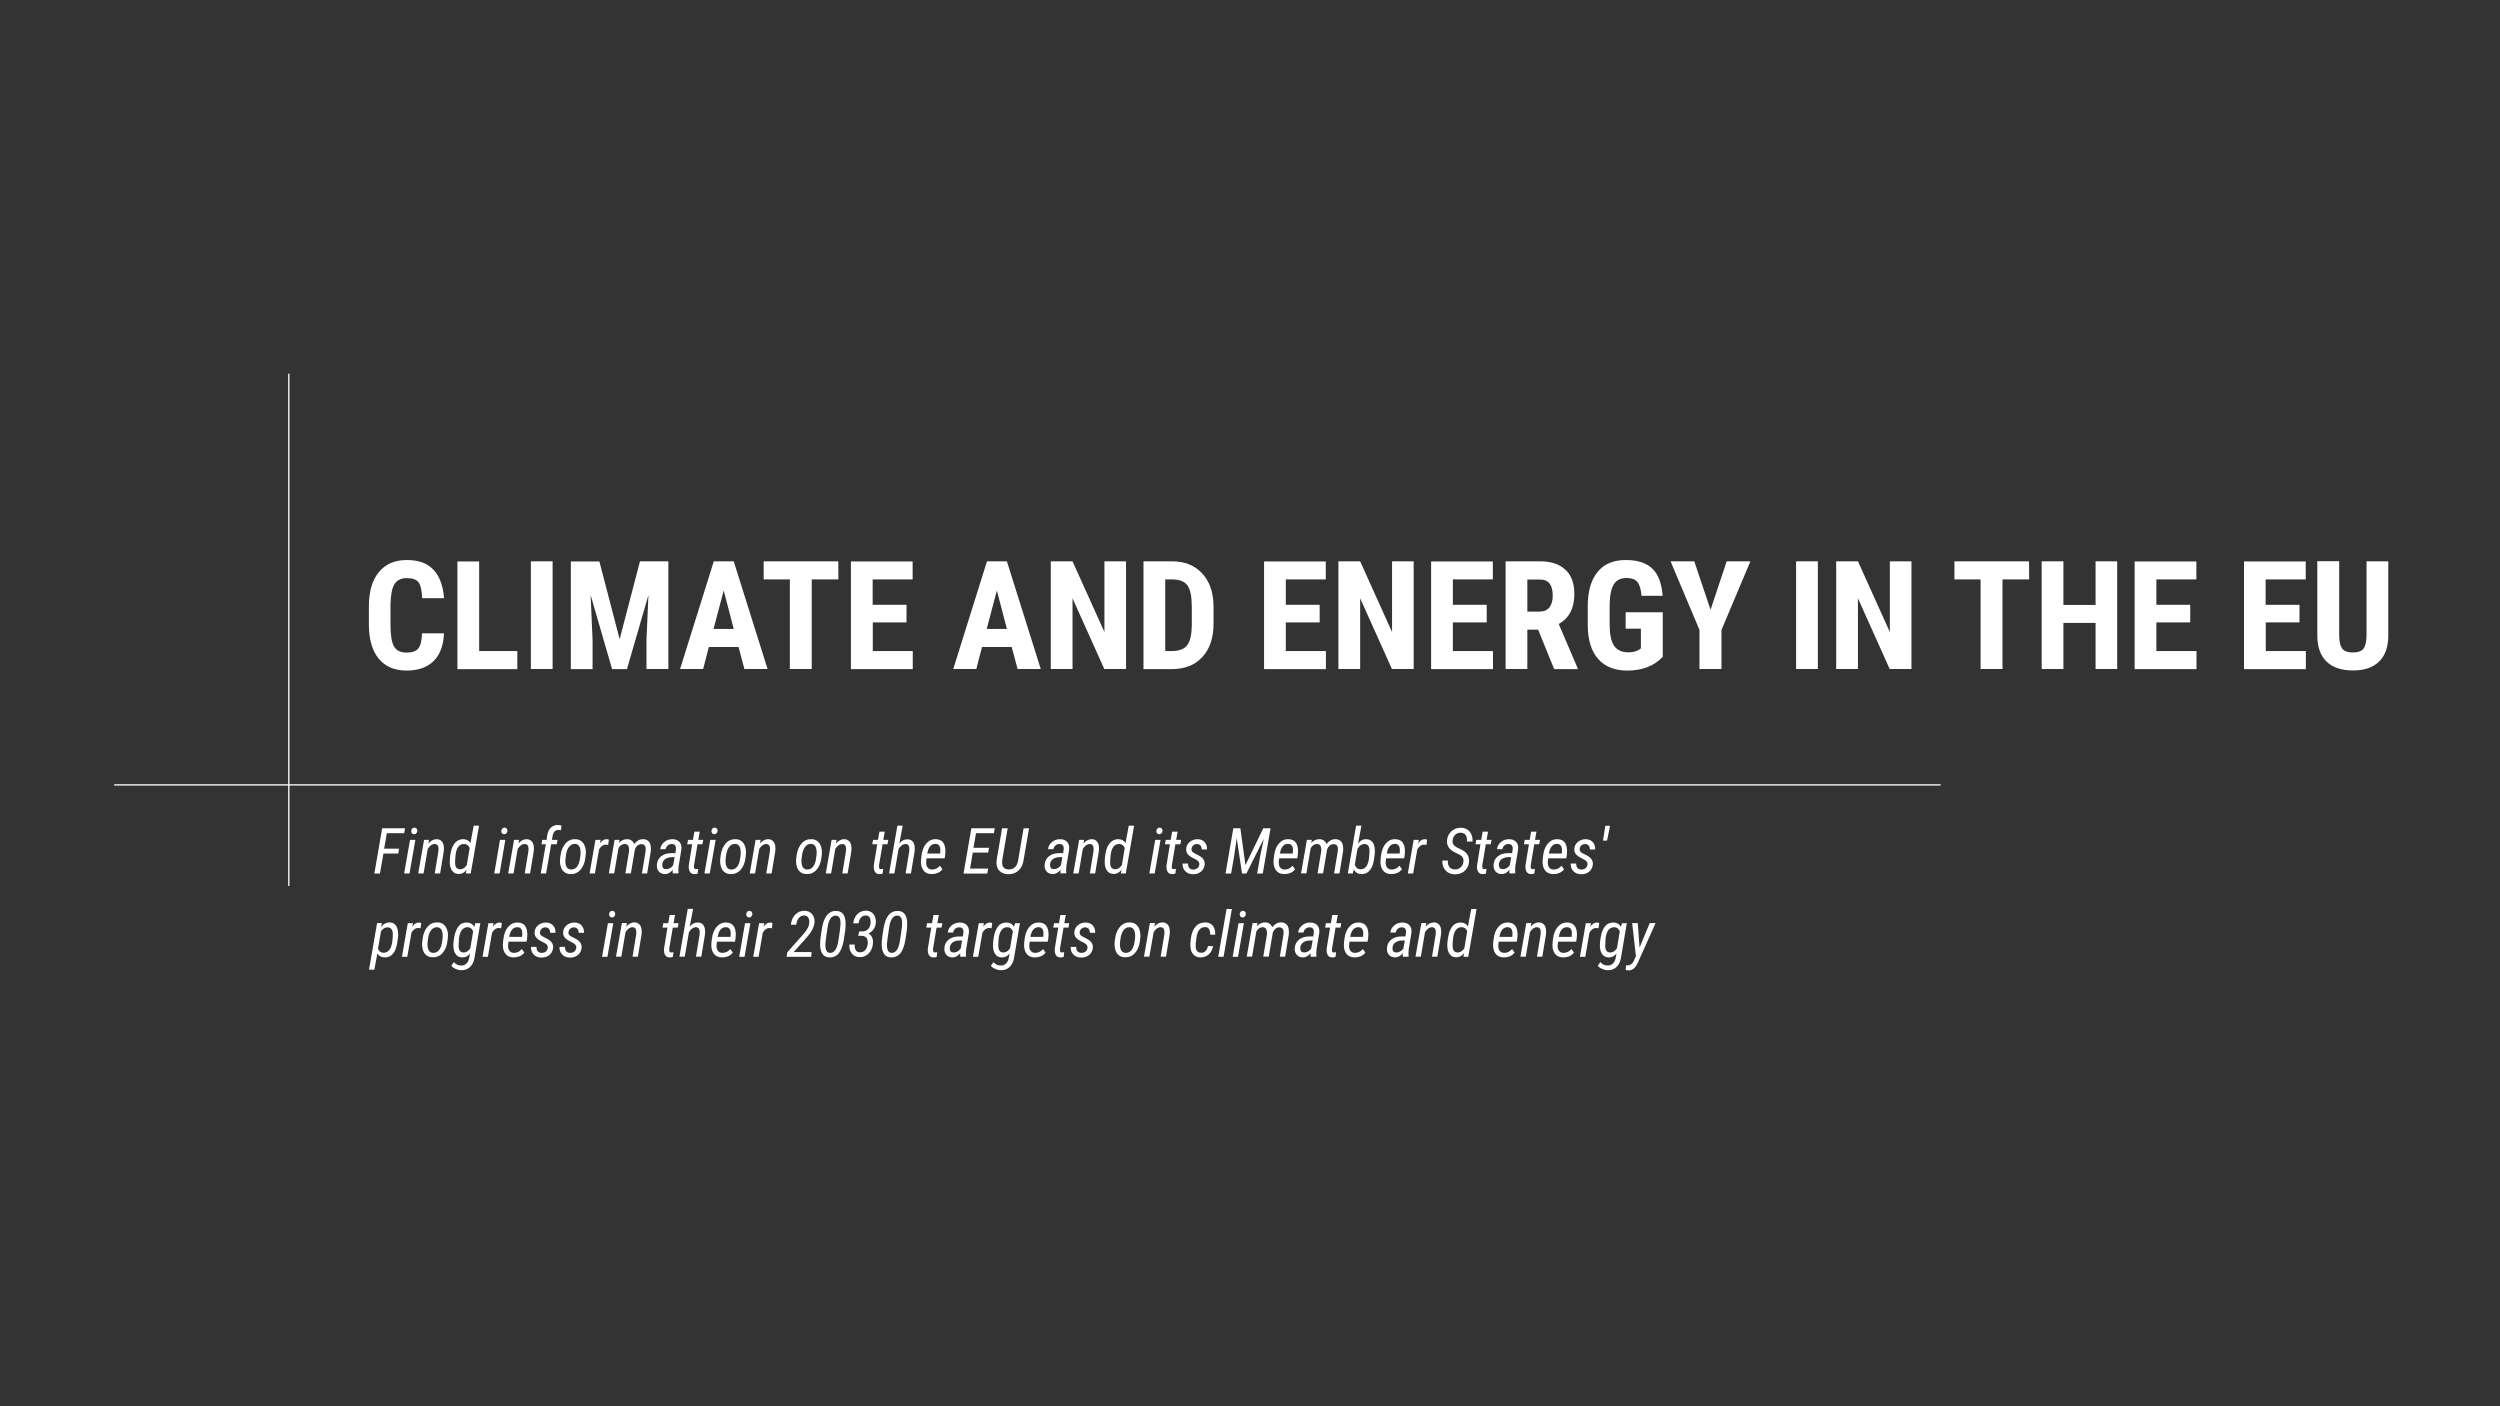 <?xml version="1.0" encoding="utf-8"?>
<!-- Generator: Adobe Illustrator 21.0.0, SVG Export Plug-In . SVG Version: 6.00 Build 0)  -->
<svg version="1.1" id="Layer_1" xmlns:serif="http://www.serif.com/"
	 xmlns="http://www.w3.org/2000/svg" xmlns:xlink="http://www.w3.org/1999/xlink" x="0px" y="0px" viewBox="0 0 1920 1080"
	 style="enable-background:new 0 0 1920 1080;" xml:space="preserve">
<rect x="0" y="0" width="1920" height="1080" fill="#333333" stroke="none"/>
<style type="text/css">
	.st0{fill:none;}
	.st1{fill:#FFFFFF;}
	.st2{fill:none;stroke:#FFFFFF;stroke-miterlimit:10;}
</style>
<rect id="Artboard1" y="287" class="st0" width="1920" height="504.7"/>
<g id="Layer_1-2">
	<g>
		<path class="st1" d="M341,486.3c-0.4,9.4-3.1,16.6-8,21.4c-4.9,4.8-11.8,7.3-20.7,7.3c-9.4,0-16.5-3.1-21.5-9.2
			c-5-6.2-7.5-14.9-7.5-26.3v-13.9c0-11.4,2.6-20.1,7.7-26.3c5.2-6.2,12.3-9.2,21.5-9.2c9,0,15.9,2.5,20.5,7.6
			c4.7,5,7.3,12.3,8,21.7h-16.8c-0.2-5.8-1.1-9.9-2.7-12.1c-1.6-2.2-4.7-3.3-9.1-3.3c-4.5,0-7.6,1.6-9.5,4.7
			c-1.9,3.1-2.8,8.3-3,15.4v15.6c0,8.2,0.9,13.9,2.8,16.9c1.8,3.1,5,4.6,9.5,4.6c4.4,0,7.4-1.1,9.1-3.2c1.7-2.1,2.6-6,2.8-11.6H341
			L341,486.3z"/>
		<path class="st1" d="M368,500h29.3v13.9h-46v-82.7H368V500L368,500z"/>
		<rect x="407.7" y="431.1" class="st1" width="16.7" height="82.7"/>
		<path class="st1" d="M460.3,431.1l15.6,59.8l15.6-59.8h21.8v82.7h-16.8v-22.4L498,457l-16.5,56.9h-11.4L453.6,457l1.5,34.5v22.4
			h-16.7v-82.7H460.3L460.3,431.1z"/>
		<path class="st1" d="M567.2,496.9h-22.8l-4.4,16.9h-17.7l25.9-82.7h15.3l26,82.7h-17.8L567.2,496.9z M548,483h15.5l-7.7-29.5
			L548,483z"/>
		<path class="st1" d="M643.9,445h-20.5v68.8h-16.8V445h-20.1v-13.9h57.3L643.9,445L643.9,445z"/>
		<path class="st1" d="M696.3,478h-26V500H701v13.9h-47.5v-82.7h47.4V445h-30.7v19.5h26V478z"/>
		<path class="st1" d="M777,496.9h-22.8l-4.4,16.9h-17.7l25.9-82.7h15.3l26,82.7h-17.8L777,496.9L777,496.9z M757.8,483h15.5
			l-7.7-29.5L757.8,483z"/>
		<path class="st1" d="M864.8,513.8h-16.7l-24.4-54.3v54.3H807v-82.7h16.7l24.5,54.3v-54.3h16.6V513.8z"/>
		<path class="st1" d="M878.2,513.8v-82.7h21.9c9.7,0,17.4,3.1,23.1,9.2c5.7,6.1,8.7,14.5,8.8,25.2V479c0,10.9-2.9,19.4-8.6,25.6
			c-5.7,6.2-13.6,9.3-23.7,9.3H878.2L878.2,513.8z M894.9,445V500h5c5.6,0,9.5-1.5,11.8-4.4c2.3-2.9,3.5-8,3.6-15.2V466
			c0-7.7-1.1-13.1-3.2-16.2c-2.2-3.1-5.8-4.6-11-4.8H894.9z"/>
		<path class="st1" d="M1013.5,478h-26V500h30.8v13.9h-47.5v-82.7h47.4V445h-30.7v19.5h26V478z"/>
		<path class="st1" d="M1085.7,513.8H1069l-24.4-54.3v54.3h-16.7v-82.7h16.7l24.5,54.3v-54.3h16.6V513.8z"/>
		<path class="st1" d="M1141.8,478h-26V500h30.8v13.9h-47.5v-82.7h47.4V445h-30.7v19.5h26V478z"/>
		<path class="st1" d="M1181.3,483.6h-8.3v30.2h-16.7v-82.7h26.6c8.4,0,14.8,2.2,19.4,6.5c4.6,4.3,6.8,10.5,6.8,18.5
			c0,11-4,18.7-12,23.1l14.5,33.9v0.8h-18L1181.3,483.6L1181.3,483.6z M1173,469.7h9.5c3.3,0,5.8-1.1,7.5-3.3
			c1.7-2.2,2.5-5.2,2.5-8.9c0-8.3-3.2-12.4-9.7-12.4h-9.8V469.7z"/>
		<path class="st1" d="M1276.9,504.5c-3.2,3.5-7.2,6.1-11.8,7.9c-4.7,1.8-9.8,2.6-15.4,2.6c-9.5,0-16.9-2.9-22.2-8.8
			c-5.3-5.9-8-14.5-8.1-25.7v-14.9c0-11.4,2.5-20.2,7.5-26.3c5-6.2,12.2-9.2,21.8-9.2c9,0,15.7,2.2,20.3,6.6
			c4.6,4.4,7.2,11.4,7.9,20.9h-16.2c-0.5-5.3-1.6-8.9-3.3-10.8c-1.7-1.9-4.5-2.9-8.2-2.9c-4.5,0-7.8,1.6-9.8,4.9
			c-2,3.3-3.1,8.5-3.2,15.7v15c0,7.5,1.1,13,3.4,16.4c2.3,3.4,6,5.1,11.1,5.1c3.3,0,6-0.7,8-2l1.5-1v-15.2h-11.7v-12.6h28.5V504.5
			L1276.9,504.5z"/>
		<path class="st1" d="M1313.7,468.3l12.4-37.2h18.2l-22.2,52.7v30h-16.9v-30l-22.2-52.7h18.2L1313.7,468.3z"/>
		<rect x="1379.4" y="431.1" class="st1" width="16.7" height="82.7"/>
		<path class="st1" d="M1468,513.8h-16.7l-24.4-54.3v54.3h-16.7v-82.7h16.7l24.5,54.3v-54.3h16.6L1468,513.8L1468,513.8z"/>
		<path class="st1" d="M1558.4,445h-20.5v68.8h-16.8V445h-20.1v-13.9h57.3L1558.4,445L1558.4,445z"/>
		<path class="st1" d="M1626,513.8h-16.6v-35.4h-24.7v35.4H1568v-82.7h16.7v33.5h24.7v-33.5h16.6V513.8z"/>
		<path class="st1" d="M1682.1,478h-26V500h30.8v13.9h-47.5v-82.7h47.4V445h-30.7v19.5h26V478z"/>
		<path class="st1" d="M1766.1,478h-26V500h30.8v13.9h-47.5v-82.7h47.4V445H1740v19.5h26V478z"/>
		<path class="st1" d="M1834.2,431.1v57.3c-0.1,8.6-2.4,15.2-7.1,19.7c-4.7,4.6-11.3,6.8-20.1,6.8c-8.9,0-15.6-2.3-20.3-6.9
			c-4.7-4.6-7-11.3-7-20.1v-56.9h16.8V488c0,4.7,0.8,8,2.3,10.1c1.5,2,4.3,3,8.2,3s6.7-1,8.2-3c1.5-2,2.2-5.3,2.3-9.8v-57.2
			C1817.5,431.1,1834.2,431.1,1834.2,431.1z"/>
	</g>
	<path class="st2" d="M221.8,287v393.4"/>
	<path class="st2" d="M87.7,602.8h1402.7"/>
	<g>
		<path class="st1" d="M305.9,655.5h-11.4l-2.7,15.4h-4.3l6-34.8h17.6l-0.7,3.8h-13.3l-2.1,11.9h11.4L305.9,655.5L305.9,655.5z"/>
		<path class="st1" d="M314.5,670.8h-4.1l4.5-25.8h4.1L314.5,670.8z M315.8,638.2c0-0.7,0.3-1.3,0.7-1.8c0.4-0.5,1-0.8,1.7-0.8
			c0.7,0,1.2,0.2,1.7,0.7c0.4,0.5,0.7,1.1,0.6,1.8c0,0.7-0.3,1.3-0.7,1.8c-0.4,0.5-1,0.8-1.7,0.8c-0.7,0-1.3-0.2-1.7-0.7
			C316,639.5,315.8,638.9,315.8,638.2z"/>
		<path class="st1" d="M329.5,645l-0.5,2.8c1.9-2.2,4-3.3,6.4-3.3c1.6,0,2.9,0.6,3.9,1.7c1,1.1,1.5,2.6,1.6,4.5
			c0.1,1.1,0,2.2-0.1,3.2l-2.8,16.9h-4.1l2.8-17l0.1-1.9c0-2.4-1-3.7-3-3.7c-1.6,0-3.2,0.9-4.6,2.8l-0.7,1l-3.2,18.8h-4.1l4.5-25.8
			L329.5,645L329.5,645z"/>
		<path class="st1" d="M356,644.5c2.4,0.1,4.1,1.1,5.3,3l2.5-13.4h4.1l-6.4,36.7h-3.7l0.5-2.8c-1.7,2.2-3.7,3.3-6.1,3.2
			c-2.2,0-3.8-0.9-5-2.5c-1.2-1.6-1.8-4-1.8-7c0-1.4,0.2-3.3,0.5-5.6c0.4-2.3,0.9-4.3,1.7-5.9C349.5,646.3,352.3,644.4,356,644.5z
			 M349.5,662.8c0.1,3.2,1.4,4.8,3.9,4.8c0.9,0,1.8-0.2,2.6-0.7c0.8-0.5,1.7-1.3,2.5-2.5l2.2-13.1c-0.8-2-2.1-3-4-3.1
			c-3.8-0.2-6.1,2.6-6.8,8.3C349.6,659.4,349.5,661.4,349.5,662.8L349.5,662.8z"/>
		<path class="st1" d="M383.7,670.8h-4.1L384,645h4.1L383.7,670.8z M385,638.2c0-0.7,0.3-1.3,0.7-1.8c0.4-0.5,1-0.8,1.7-0.8
			c0.7,0,1.2,0.2,1.7,0.7c0.4,0.5,0.7,1.1,0.6,1.8c0,0.7-0.3,1.3-0.7,1.8c-0.4,0.5-1,0.8-1.7,0.8c-0.7,0-1.3-0.2-1.7-0.7
			C385.1,639.5,384.9,638.9,385,638.2L385,638.2z"/>
		<path class="st1" d="M398.7,645l-0.6,2.8c1.9-2.2,4-3.3,6.4-3.3c1.6,0,2.9,0.6,3.9,1.7c1,1.1,1.5,2.6,1.6,4.5
			c0.1,1.1,0,2.2-0.1,3.2l-2.8,16.9h-4.1l2.8-17l0.1-1.9c0-2.4-1-3.7-3-3.7c-1.6,0-3.2,0.9-4.6,2.8l-0.7,1l-3.2,18.8h-4.1l4.5-25.8
			L398.7,645L398.7,645z"/>
		<path class="st1" d="M415.3,670.8l3.9-22.4h-3.3l0.6-3.4h3.3l0.3-2.6c0.4-2.9,1.3-5.1,2.8-6.6c1.5-1.5,3.4-2.3,5.7-2.2
			c0.8,0,1.7,0.2,2.7,0.5l-0.6,3.6c-0.6-0.2-1.3-0.3-1.9-0.3c-2.5,0-4,1.7-4.5,5.2l-0.4,2.4h4.3l-0.6,3.4h-4.3l-3.9,22.4
			L415.3,670.8L415.3,670.8z"/>
		<path class="st1" d="M430.5,656.8c0.5-3.7,1.8-6.7,3.8-9c2-2.3,4.6-3.4,7.6-3.3c1.9,0,3.5,0.6,4.8,1.7c1.3,1.1,2.2,2.5,2.7,4.4
			c0.5,1.9,0.7,3.9,0.4,6.2l-0.3,2.4c-0.5,3.7-1.8,6.7-3.8,8.9c-2,2.2-4.6,3.3-7.6,3.2c-1.9,0-3.5-0.6-4.8-1.6
			c-1.3-1-2.2-2.5-2.7-4.4c-0.6-1.9-0.7-3.9-0.4-6.1L430.5,656.8z M434.2,660.9c0,2.1,0.3,3.8,1,5c0.7,1.2,1.8,1.8,3.2,1.9
			c1.8,0.1,3.4-0.6,4.6-2c1.2-1.4,2-3.5,2.4-6.3l0.4-2.8l0.1-1.7c0-2.2-0.3-3.8-1-5c-0.7-1.2-1.8-1.8-3.2-1.9
			c-1.9-0.1-3.4,0.7-4.7,2.3c-1.3,1.6-2.1,3.9-2.4,6.8l-0.3,2.4L434.2,660.9z"/>
		<path class="st1" d="M467.1,648.9c-0.7-0.1-1.3-0.2-1.8-0.2c-2.1,0-3.8,1.2-5.2,3.6l-3.2,18.5h-4.1l4.5-25.8l4,0l-0.6,2.7
			c1.5-2.1,3.2-3.2,5.1-3.2c0.4,0,1,0.1,1.8,0.4L467.1,648.9L467.1,648.9z"/>
		<path class="st1" d="M475.8,645l-0.5,2.4c1.8-2,3.9-2.9,6.4-2.9c1.3,0,2.4,0.4,3.3,1c0.9,0.6,1.6,1.5,2,2.7c2.1-2.5,4.4-3.8,7-3.7
			c1.7,0,3.1,0.6,4.1,1.6c1,1,1.6,2.5,1.7,4.4c0.1,1.1,0.1,2.2,0,3.3l-2.8,17H493l2.8-17l0.1-2c0-1.1-0.3-2-0.9-2.6
			c-0.6-0.6-1.4-0.9-2.4-0.9c-1.3,0-2.4,0.5-3.4,1.5c-1,1-1.6,2.3-1.8,3.7v0.1l-2.9,17.2h-4.2l2.8-17c0.1-0.6,0.1-1.3,0-2
			c-0.1-2.3-1.2-3.5-3.2-3.6c-2,0-3.6,1-4.9,3.2l-3.3,19.4h-4.1L472,645L475.8,645L475.8,645z"/>
		<path class="st1" d="M516.7,670.8c-0.1-0.5-0.1-0.9-0.1-1.4l0.1-1.4c-1.8,2.2-3.8,3.3-5.9,3.3c-2.1,0-3.7-0.7-4.8-2
			c-1.2-1.3-1.7-3.1-1.5-5.3c0.2-2.7,1.3-4.8,3.3-6.4c2-1.6,4.7-2.4,8-2.4h2.9l0.4-2.7c0.3-2.9-0.8-4.3-3.2-4.3
			c-1.3,0-2.3,0.4-3.1,1.1c-0.8,0.7-1.4,1.7-1.6,2.9l-4.1,0c0.2-2.2,1.2-4,3-5.5c1.8-1.5,3.9-2.2,6.3-2.2c2.3,0,4.1,0.7,5.4,2.1
			c1.3,1.4,1.8,3.3,1.5,5.8l-2.1,12.7c-0.1,0.9-0.2,1.8-0.2,2.6l0.1,2.6l0,0.4L516.7,670.8L516.7,670.8z M511.6,667.5
			c2.1,0,3.9-1,5.4-3l1.1-6.2l-1.9,0c-1.6,0-3.1,0.3-4.3,0.9c-1.3,0.6-2.1,1.4-2.7,2.5c-0.5,1.1-0.7,2.2-0.5,3.4
			C508.8,666.7,509.8,667.5,511.6,667.5L511.6,667.5z"/>
		<path class="st1" d="M537.4,638.7l-1.1,6.3h3.8l-0.6,3.4h-3.8l-2.7,16.1l0,1c-0.1,1.4,0.4,2,1.5,2c0.4,0,1-0.1,1.7-0.2l-0.4,3.6
			c-0.9,0.3-1.8,0.5-2.7,0.4c-1.4,0-2.5-0.6-3.3-1.8c-0.7-1.2-1-2.9-0.8-5.1l2.6-16h-3.8l0.6-3.4h3.8l1.1-6.3L537.4,638.7
			L537.4,638.7z"/>
		<path class="st1" d="M545.1,670.8H541l4.5-25.8h4.1L545.1,670.8z M546.4,638.2c0-0.7,0.3-1.3,0.7-1.8c0.4-0.5,1-0.8,1.7-0.8
			c0.7,0,1.2,0.2,1.7,0.7c0.4,0.5,0.7,1.1,0.6,1.8c0,0.7-0.3,1.3-0.7,1.8c-0.4,0.5-1,0.8-1.7,0.8c-0.7,0-1.3-0.2-1.7-0.7
			C546.6,639.5,546.4,638.9,546.4,638.2z"/>
		<path class="st1" d="M553.5,656.8c0.5-3.7,1.8-6.7,3.8-9c2-2.3,4.6-3.4,7.6-3.3c1.9,0,3.5,0.6,4.8,1.7c1.3,1.1,2.2,2.5,2.7,4.4
			c0.5,1.9,0.7,3.9,0.4,6.2l-0.3,2.4c-0.5,3.7-1.8,6.7-3.8,8.9c-2,2.2-4.6,3.3-7.6,3.2c-1.9,0-3.5-0.6-4.8-1.6
			c-1.3-1-2.2-2.5-2.7-4.4c-0.5-1.9-0.7-3.9-0.4-6.1L553.5,656.8z M557.2,660.9c0,2.1,0.3,3.8,1,5c0.7,1.2,1.8,1.8,3.2,1.9
			c1.8,0.1,3.4-0.6,4.6-2c1.2-1.4,2-3.5,2.4-6.3l0.4-2.8l0.1-1.7c0-2.2-0.3-3.8-1-5c-0.7-1.2-1.8-1.8-3.2-1.9
			c-1.9-0.1-3.4,0.7-4.7,2.3c-1.2,1.6-2.1,3.9-2.4,6.8l-0.3,2.4L557.2,660.9L557.2,660.9z"/>
		<path class="st1" d="M584.2,645l-0.6,2.8c1.9-2.2,4-3.3,6.4-3.3c1.6,0,2.9,0.6,3.9,1.7c1,1.1,1.5,2.6,1.6,4.5
			c0.1,1.1,0,2.2-0.1,3.2l-2.8,16.9h-4.1l2.8-17l0.1-1.9c0-2.4-1-3.7-3-3.7c-1.6,0-3.2,0.9-4.6,2.8l-0.7,1l-3.2,18.8h-4.1l4.5-25.8
			L584.2,645L584.2,645z"/>
		<path class="st1" d="M611.8,656.8c0.5-3.7,1.8-6.7,3.8-9c2-2.3,4.6-3.4,7.6-3.3c1.9,0,3.5,0.6,4.8,1.7c1.3,1.1,2.2,2.5,2.7,4.4
			c0.5,1.9,0.7,3.9,0.4,6.2l-0.3,2.4c-0.5,3.7-1.8,6.7-3.8,8.9c-2,2.2-4.6,3.3-7.6,3.2c-1.9,0-3.5-0.6-4.8-1.6
			c-1.3-1-2.2-2.5-2.7-4.4c-0.5-1.9-0.7-3.9-0.4-6.1L611.8,656.8L611.8,656.8z M615.5,660.9c0,2.1,0.3,3.8,1,5
			c0.7,1.2,1.8,1.8,3.2,1.9c1.8,0.1,3.4-0.6,4.6-2c1.2-1.4,2-3.5,2.4-6.3l0.4-2.8l0.1-1.7c0-2.2-0.3-3.8-1-5s-1.8-1.8-3.2-1.9
			c-1.9-0.1-3.4,0.7-4.7,2.3c-1.2,1.6-2.1,3.9-2.4,6.8l-0.3,2.4L615.5,660.9z"/>
		<path class="st1" d="M642.5,645l-0.5,2.8c1.9-2.2,4-3.3,6.4-3.3c1.6,0,2.9,0.6,3.9,1.7c1,1.1,1.5,2.6,1.6,4.5
			c0.1,1.1,0,2.2-0.1,3.2l-2.8,16.9h-4.1l2.8-17l0.1-1.9c0-2.4-1-3.7-3-3.7c-1.6,0-3.2,0.9-4.6,2.8l-0.7,1l-3.2,18.8h-4.1l4.5-25.8
			L642.5,645L642.5,645z"/>
		<path class="st1" d="M679.5,638.7l-1.1,6.3h3.8l-0.6,3.4h-3.8l-2.7,16.1l0,1c-0.1,1.4,0.4,2,1.5,2c0.4,0,1-0.1,1.7-0.2l-0.4,3.6
			c-0.9,0.3-1.8,0.5-2.7,0.4c-1.4,0-2.5-0.6-3.3-1.8c-0.7-1.2-1-2.9-0.8-5.1l2.6-16h-3.8l0.6-3.4h3.8l1.1-6.3L679.5,638.7
			L679.5,638.7z"/>
		<path class="st1" d="M690.7,647.7c1.9-2.2,4-3.2,6.3-3.1c1.7,0,3,0.6,3.9,1.6c0.9,1.1,1.5,2.6,1.6,4.5c0.1,1.1,0,2.2-0.1,3.2
			l-2.8,16.9h-4.1l2.8-17l0.1-1.9c0-2.4-1-3.7-3-3.7c-1.6,0-3.2,0.9-4.6,2.8l-0.7,1l-3.2,18.8h-4.1l6.4-36.7h4.1L690.7,647.7
			L690.7,647.7z"/>
		<path class="st1" d="M715.5,671.3c-2.9,0-5.1-1.1-6.5-3.1c-1.4-2.1-2-4.9-1.6-8.4l0.3-2.6c0.5-4,1.7-7.2,3.7-9.4
			c2-2.3,4.4-3.4,7.4-3.3c2.5,0.1,4.3,0.9,5.5,2.5c1.2,1.6,1.8,3.9,1.8,6.8l-0.2,2.9l-0.4,2.5l-13.9,0c-0.2,1.4-0.3,2.6-0.3,3.4
			c0,1.6,0.4,2.9,1.2,3.8c0.8,0.9,1.9,1.4,3.3,1.4c1,0,2-0.2,3-0.6c1-0.4,2-1.2,3.1-2.3l1.9,2.7c-1,1.3-2.3,2.3-3.8,2.9
			C718.7,671,717.2,671.3,715.5,671.3z M718.6,648.1c-2.8-0.1-4.8,1.6-5.9,5.1l-0.6,2.3l9.9,0l0.1-0.6c0.1-0.7,0.1-1.5,0.1-2.3
			C722.1,649.8,720.9,648.2,718.6,648.1L718.6,648.1z"/>
		<path class="st1" d="M759,654.8h-11.9l-2.1,12.3h13.9l-0.7,3.8H740l6-34.8h18l-0.7,3.8h-13.7l-2,11.2h11.9L759,654.8L759,654.8z"
			/>
		<path class="st1" d="M790.3,636.1l-4.2,24.5c-0.5,3.4-1.8,6.1-3.9,8c-2.1,1.9-4.8,2.9-8,2.8c-3.1-0.1-5.4-1.1-7-3
			c-1.6-1.9-2.2-4.5-1.8-7.8l4.2-24.5h4.3l-4.2,24.6c-0.1,1-0.1,1.8,0,2.7c0.3,2.8,1.9,4.2,4.8,4.3c2,0.1,3.7-0.5,4.9-1.6
			c1.3-1.1,2.1-2.9,2.5-5.1l4.2-24.8L790.3,636.1L790.3,636.1z"/>
		<path class="st1" d="M814.5,670.8c-0.1-0.5-0.1-0.9-0.1-1.4l0.1-1.4c-1.8,2.2-3.8,3.3-5.9,3.3c-2.1,0-3.7-0.7-4.8-2
			c-1.2-1.3-1.7-3.1-1.5-5.3c0.2-2.7,1.3-4.8,3.3-6.4c2-1.6,4.7-2.4,8-2.4h2.9l0.4-2.7c0.3-2.9-0.8-4.3-3.2-4.3
			c-1.3,0-2.3,0.4-3.1,1.1c-0.8,0.7-1.4,1.7-1.6,2.9l-4.1,0c0.2-2.2,1.2-4,3-5.5c1.8-1.5,3.9-2.2,6.3-2.2c2.3,0,4.1,0.7,5.4,2.1
			c1.2,1.4,1.8,3.3,1.5,5.8l-2.1,12.7c-0.1,0.9-0.2,1.8-0.2,2.6l0.1,2.6l0,0.4L814.5,670.8L814.5,670.8z M809.4,667.5
			c2.1,0,3.9-1,5.4-3l1.1-6.2l-1.9,0c-1.6,0-3.1,0.3-4.3,0.9c-1.3,0.6-2.1,1.4-2.7,2.5c-0.5,1.1-0.7,2.2-0.5,3.4
			C806.6,666.7,807.6,667.5,809.4,667.5L809.4,667.5z"/>
		<path class="st1" d="M832.6,645l-0.5,2.8c1.9-2.2,4-3.3,6.4-3.3c1.6,0,2.9,0.6,3.9,1.7c1,1.1,1.5,2.6,1.6,4.5
			c0.1,1.1,0,2.2-0.1,3.2l-2.8,16.9h-4.1l2.8-17l0.1-1.9c0-2.4-1-3.7-3-3.7c-1.6,0-3.2,0.9-4.6,2.8l-0.7,1l-3.2,18.8h-4.1l4.5-25.8
			L832.6,645L832.6,645z"/>
		<path class="st1" d="M859.1,644.5c2.4,0.1,4.1,1.1,5.3,3l2.5-13.4h4.1l-6.4,36.7h-3.8l0.5-2.8c-1.7,2.2-3.8,3.3-6.1,3.2
			c-2.1,0-3.8-0.9-5-2.5c-1.2-1.6-1.8-4-1.8-7c0-1.4,0.2-3.3,0.5-5.6c0.4-2.3,0.9-4.3,1.7-5.9C852.6,646.3,855.4,644.4,859.1,644.5z
			 M852.6,662.8c0.1,3.2,1.4,4.8,3.9,4.8c0.9,0,1.8-0.2,2.6-0.7c0.8-0.5,1.7-1.3,2.5-2.5l2.2-13.1c-0.8-2-2.1-3-4-3.1
			c-3.8-0.2-6.1,2.6-6.8,8.3C852.7,659.4,852.6,661.4,852.6,662.8L852.6,662.8z"/>
		<path class="st1" d="M886.8,670.8h-4.1l4.5-25.8h4.1L886.8,670.8z M888.1,638.2c0-0.7,0.3-1.3,0.7-1.8c0.4-0.5,1-0.8,1.7-0.8
			c0.7,0,1.2,0.2,1.7,0.7c0.4,0.5,0.7,1.1,0.6,1.8c0,0.7-0.3,1.3-0.7,1.8c-0.4,0.5-1,0.8-1.7,0.8c-0.7,0-1.3-0.2-1.7-0.7
			C888.2,639.5,888,638.9,888.1,638.2z"/>
		<path class="st1" d="M904.4,638.7l-1.1,6.3h3.8l-0.6,3.4h-3.8l-2.7,16.1l-0.1,1c-0.1,1.4,0.4,2,1.5,2c0.4,0,1-0.1,1.7-0.2
			l-0.4,3.6c-0.9,0.3-1.8,0.5-2.7,0.4c-1.4,0-2.5-0.6-3.3-1.8c-0.7-1.2-1-2.9-0.8-5.1l2.6-16h-3.8l0.6-3.4h3.8l1.1-6.3L904.4,638.7
			L904.4,638.7z"/>
		<path class="st1" d="M921.1,664c0.2-1.5-0.6-2.8-2.5-3.8l-3.2-1.7c-1.7-0.9-2.8-1.9-3.5-2.9c-0.7-1-1-2.2-0.9-3.6
			c0.1-2.2,1-4,2.7-5.4c1.7-1.4,3.7-2.1,6.1-2.1c2.3,0.1,4.1,0.8,5.4,2.3c1.3,1.5,1.9,3.3,1.8,5.6h-4.1c0-1.3-0.3-2.3-0.9-3
			c-0.6-0.7-1.4-1.1-2.5-1.2c-1.2,0-2.2,0.3-3,1c-0.8,0.7-1.3,1.6-1.4,2.7c-0.2,1.3,0.4,2.4,1.9,3.2l4,2.1c3,1.7,4.4,3.9,4.2,6.6
			c-0.2,2.3-1.1,4.2-2.8,5.6c-1.7,1.4-3.8,2.1-6.3,2c-2.4,0-4.3-0.8-5.8-2.3c-1.5-1.5-2.2-3.5-2.1-5.9l4.2,0c0,1.5,0.3,2.6,1,3.4
			c0.7,0.8,1.7,1.2,2.9,1.2c1.3,0,2.4-0.3,3.3-1C920.5,666,921,665.1,921.1,664L921.1,664z"/>
		<path class="st1" d="M952.6,636.1l3.9,28.3l13.7-28.3h5.6l-6,34.8h-4.3l2.4-13.8l2.7-12.9l-13.4,26.7h-3.3l-4.1-27.2l-2,13.9
			l-2.3,13.3h-4.3l6-34.8H952.6L952.6,636.1z"/>
		<path class="st1" d="M986.3,671.3c-2.9,0-5.1-1.1-6.5-3.1c-1.4-2.1-2-4.9-1.6-8.4l0.3-2.6c0.5-4,1.7-7.2,3.7-9.4
			c2-2.3,4.4-3.4,7.4-3.3c2.5,0.1,4.3,0.9,5.5,2.5c1.2,1.6,1.8,3.9,1.8,6.8l-0.2,2.9l-0.4,2.5l-13.9,0c-0.2,1.4-0.3,2.6-0.3,3.4
			c0,1.6,0.4,2.9,1.2,3.8c0.8,0.9,1.9,1.4,3.3,1.4c1,0,2-0.2,3-0.6c1-0.4,2-1.2,3.1-2.3l1.9,2.7c-1,1.3-2.3,2.3-3.8,2.9
			C989.6,671,988,671.3,986.3,671.3L986.3,671.3z M989.4,648.1c-2.8-0.1-4.8,1.6-5.9,5.1l-0.6,2.3l9.9,0l0.1-0.6
			c0.1-0.7,0.1-1.5,0.1-2.3C993,649.8,991.8,648.2,989.4,648.1L989.4,648.1z"/>
		<path class="st1" d="M1007.5,645l-0.5,2.4c1.8-2,3.9-2.9,6.4-2.9c1.3,0,2.4,0.4,3.3,1c0.9,0.6,1.6,1.5,2,2.7
			c2.1-2.5,4.4-3.8,7-3.7c1.7,0,3.1,0.6,4.1,1.6c1,1,1.6,2.5,1.7,4.4c0.1,1.1,0.1,2.2,0,3.3l-2.8,17h-4.1l2.8-17l0.1-2
			c0-1.1-0.3-2-0.9-2.6c-0.6-0.6-1.4-0.9-2.4-0.9c-1.3,0-2.4,0.5-3.4,1.5c-1,1-1.6,2.3-1.8,3.7v0.1l-2.9,17.2h-4.2l2.8-17
			c0.1-0.6,0.1-1.3,0-2c-0.1-2.3-1.2-3.5-3.2-3.6c-2,0-3.6,1-4.9,3.2l-3.3,19.4h-4.1l4.5-25.8L1007.5,645L1007.5,645z"/>
		<path class="st1" d="M1045.4,671.3c-2.6-0.1-4.5-1.3-5.6-3.6l-0.9,3.1h-3.8l6.4-36.7h4.1l-2.6,13.7c1.7-2.3,3.8-3.4,6.2-3.3
			c2.2,0,3.9,0.9,5.1,2.5c1.1,1.6,1.7,4,1.6,7.1c-0.1,1.7-0.3,3.6-0.6,5.7c-0.3,2.1-0.8,3.9-1.4,5.4
			C1052.1,669.4,1049.3,671.4,1045.4,671.3L1045.4,671.3z M1051.8,653.1c-0.1-1.7-0.4-2.9-1.1-3.7c-0.7-0.8-1.6-1.2-2.8-1.2
			c-2,0-3.8,1.1-5.3,3.6l-2.1,12.3c0.7,2.2,2.1,3.4,4.2,3.5c1.9,0.1,3.4-0.6,4.5-2c1.1-1.4,1.9-3.6,2.2-6.6
			C1051.7,656,1051.8,654,1051.8,653.1L1051.8,653.1z"/>
		<path class="st1" d="M1068.4,671.3c-2.9,0-5.1-1.1-6.5-3.1c-1.4-2.1-2-4.9-1.6-8.4l0.3-2.6c0.5-4,1.7-7.2,3.7-9.4
			c2-2.3,4.4-3.4,7.4-3.3c2.5,0.1,4.3,0.9,5.5,2.5c1.2,1.6,1.8,3.9,1.8,6.8l-0.2,2.9l-0.4,2.5l-13.9,0c-0.2,1.4-0.3,2.6-0.3,3.4
			c0,1.6,0.4,2.9,1.2,3.8c0.8,0.9,1.9,1.4,3.3,1.4c1,0,2-0.2,3-0.6c1-0.4,2-1.2,3.1-2.3l1.9,2.7c-1,1.3-2.3,2.3-3.8,2.9
			C1071.6,671,1070,671.3,1068.4,671.3L1068.4,671.3z M1071.5,648.1c-2.8-0.1-4.8,1.6-5.9,5.1l-0.6,2.3l9.9,0l0.1-0.6
			c0.1-0.7,0.1-1.5,0.1-2.3C1075,649.8,1073.8,648.2,1071.5,648.1L1071.5,648.1z"/>
		<path class="st1" d="M1095.5,648.9c-0.7-0.1-1.3-0.2-1.8-0.2c-2.1,0-3.8,1.2-5.2,3.6l-3.2,18.5h-4.1l4.5-25.8l4,0l-0.6,2.7
			c1.5-2.1,3.2-3.2,5.1-3.2c0.4,0,1,0.1,1.8,0.4L1095.5,648.9L1095.5,648.9z"/>
		<path class="st1" d="M1123.9,661.9c0.2-1.4-0.1-2.7-0.7-3.6c-0.7-1-2-1.9-4.1-2.8c-2.1-0.9-3.6-1.8-4.7-2.7
			c-2.3-2-3.3-4.4-3.1-7.4c0.2-2.8,1.4-5.1,3.4-7c2.1-1.9,4.5-2.7,7.5-2.7c2.8,0.1,5,1.1,6.6,3.1c1.6,2,2.3,4.5,2.1,7.5h-4.3
			c0.2-2.2-0.2-3.9-1-5c-0.8-1.1-2.1-1.7-3.7-1.8c-1.7,0-3.2,0.5-4.3,1.6c-1.2,1.1-1.8,2.5-2,4.3c-0.2,1.3,0.1,2.5,0.9,3.5
			c0.8,1,2.1,1.9,4,2.7c1.9,0.8,3.4,1.7,4.5,2.5c2.4,2,3.4,4.6,3.2,7.9c-0.2,2.8-1.4,5.1-3.4,6.9c-2,1.8-4.6,2.6-7.7,2.6
			c-2.9-0.1-5.2-1.1-7-3.1c-1.8-2-2.5-4.5-2.4-7.5l4.3,0c-0.2,2.1,0.2,3.7,1.1,4.9c0.9,1.2,2.3,1.9,4.2,1.9c1.7,0.1,3.2-0.4,4.4-1.5
			C1123,665.1,1123.7,663.7,1123.9,661.9L1123.9,661.9z"/>
		<path class="st1" d="M1142.8,638.7l-1.1,6.3h3.8l-0.6,3.4h-3.8l-2.7,16.1l0,1c-0.1,1.4,0.4,2,1.5,2c0.4,0,1-0.1,1.7-0.2l-0.4,3.6
			c-0.9,0.3-1.8,0.5-2.7,0.4c-1.5,0-2.5-0.6-3.3-1.8c-0.7-1.2-1-2.9-0.8-5.1l2.6-16h-3.8l0.6-3.4h3.8l1.1-6.3L1142.8,638.7
			L1142.8,638.7z"/>
		<path class="st1" d="M1159.3,670.8c-0.1-0.5-0.1-0.9-0.1-1.4l0.1-1.4c-1.8,2.2-3.8,3.3-5.9,3.3c-2.1,0-3.7-0.7-4.8-2
			c-1.2-1.3-1.7-3.1-1.5-5.3c0.2-2.7,1.3-4.8,3.3-6.4c2-1.6,4.7-2.4,8-2.4h2.9l0.4-2.7c0.3-2.9-0.8-4.3-3.2-4.3
			c-1.3,0-2.3,0.4-3.1,1.1c-0.8,0.7-1.4,1.7-1.6,2.9l-4.1,0c0.2-2.2,1.2-4,3-5.5c1.8-1.5,3.9-2.2,6.3-2.2c2.3,0,4.1,0.7,5.4,2.1
			c1.3,1.4,1.8,3.3,1.5,5.8l-2.1,12.7c-0.1,0.9-0.2,1.8-0.2,2.6l0.1,2.6l0,0.4L1159.3,670.8L1159.3,670.8z M1154.2,667.5
			c2.1,0,3.9-1,5.3-3l1.1-6.2l-1.9,0c-1.6,0-3.1,0.3-4.3,0.9c-1.3,0.6-2.1,1.4-2.7,2.5c-0.5,1.1-0.7,2.2-0.5,3.4
			C1151.4,666.7,1152.4,667.5,1154.2,667.5L1154.2,667.5z"/>
		<path class="st1" d="M1180,638.7l-1.1,6.3h3.8l-0.6,3.4h-3.8l-2.7,16.1l0,1c-0.1,1.4,0.4,2,1.5,2c0.4,0,1-0.1,1.7-0.2l-0.4,3.6
			c-0.9,0.3-1.8,0.5-2.7,0.4c-1.4,0-2.5-0.6-3.3-1.8c-0.7-1.2-1-2.9-0.8-5.1l2.6-16h-3.8l0.6-3.4h3.8l1.1-6.3L1180,638.7L1180,638.7
			z"/>
		<path class="st1" d="M1192.9,671.3c-2.9,0-5.1-1.1-6.5-3.1c-1.4-2.1-2-4.9-1.6-8.4l0.3-2.6c0.5-4,1.7-7.2,3.7-9.4
			c2-2.3,4.4-3.4,7.4-3.3c2.5,0.1,4.3,0.9,5.5,2.5c1.2,1.6,1.8,3.9,1.8,6.8l-0.2,2.9l-0.4,2.5l-13.9,0c-0.2,1.4-0.3,2.6-0.3,3.4
			c0,1.6,0.4,2.9,1.2,3.8c0.8,0.9,1.9,1.4,3.3,1.4c1,0,2-0.2,3-0.6c1-0.4,2-1.2,3.1-2.3l1.9,2.7c-1,1.3-2.3,2.3-3.8,2.9
			C1196.1,671,1194.6,671.3,1192.9,671.3L1192.9,671.3z M1196,648.1c-2.8-0.1-4.8,1.6-5.9,5.1l-0.6,2.3l9.9,0l0.1-0.6
			c0.1-0.7,0.1-1.5,0.1-2.3C1199.5,649.8,1198.3,648.2,1196,648.1L1196,648.1z"/>
		<path class="st1" d="M1219.2,664c0.2-1.5-0.6-2.8-2.5-3.8l-3.2-1.7c-1.7-0.9-2.8-1.9-3.5-2.9c-0.7-1-1-2.2-0.9-3.6
			c0.1-2.2,1-4,2.7-5.4c1.7-1.4,3.7-2.1,6.1-2.1c2.3,0.1,4.1,0.8,5.4,2.3c1.3,1.5,1.9,3.3,1.8,5.6h-4.1c0-1.3-0.3-2.3-0.9-3
			c-0.6-0.7-1.5-1.1-2.5-1.2c-1.2,0-2.2,0.3-3,1c-0.8,0.7-1.3,1.6-1.4,2.7c-0.2,1.3,0.4,2.4,1.9,3.2l4,2.1c3,1.7,4.4,3.9,4.2,6.6
			c-0.2,2.3-1.1,4.2-2.8,5.6c-1.7,1.4-3.8,2.1-6.3,2c-2.4,0-4.3-0.8-5.8-2.3c-1.5-1.5-2.2-3.5-2.1-5.9l4.2,0c0,1.5,0.3,2.6,1,3.4
			c0.7,0.8,1.7,1.2,2.9,1.2c1.3,0,2.4-0.3,3.3-1C1218.6,666,1219.1,665.1,1219.2,664L1219.2,664z"/>
		<path class="st1" d="M1236,637l-1.8,8.6h-3.1l1.8-11.4h3.5L1236,637z"/>
	</g>
	<g>
		<path class="st1" d="M295.3,735.3c-2.5-0.1-4.3-1.1-5.5-3l-2.3,12.4h-4.1l6.2-35.8l3.7,0l-0.5,2.9c1.8-2.3,3.8-3.4,6.3-3.4
			c2.3,0,4,0.9,5.1,2.6c1.1,1.7,1.6,4,1.6,7c0,1.4-0.2,3.2-0.6,5.4c-0.3,2.2-0.8,4.1-1.4,5.6C302.1,733.3,299.2,735.4,295.3,735.3
			L295.3,735.3z M301.7,717c-0.2-3.1-1.6-4.8-4.1-4.8c-1.9,0-3.6,1-5,3l-2.3,13.5c0.8,1.9,2.1,2.9,4,3c1.9,0.1,3.4-0.6,4.6-2
			c1.2-1.4,2-3.6,2.4-6.5C301.6,720.2,301.7,718.1,301.7,717z"/>
		<path class="st1" d="M323,712.9c-0.7-0.1-1.3-0.2-1.8-0.2c-2.1,0-3.8,1.2-5.2,3.6l-3.2,18.5h-4.1l4.5-25.8l4,0l-0.6,2.7
			c1.5-2.1,3.2-3.2,5.1-3.2c0.4,0,1,0.1,1.8,0.4L323,712.9L323,712.9z"/>
		<path class="st1" d="M324.6,720.7c0.5-3.7,1.8-6.7,3.8-9c2-2.3,4.6-3.4,7.6-3.3c1.9,0,3.5,0.6,4.8,1.7c1.3,1.1,2.2,2.5,2.7,4.4
			c0.6,1.9,0.7,3.9,0.4,6.2l-0.3,2.4c-0.5,3.7-1.8,6.7-3.8,8.9c-2,2.2-4.6,3.3-7.6,3.2c-1.9,0-3.5-0.6-4.8-1.6
			c-1.3-1-2.2-2.5-2.7-4.4c-0.5-1.9-0.7-3.9-0.4-6.1L324.6,720.7z M328.3,724.9c0,2.1,0.3,3.8,1,5c0.7,1.2,1.8,1.8,3.2,1.9
			c1.8,0.1,3.4-0.6,4.6-2c1.2-1.4,2-3.5,2.4-6.3l0.4-2.8l0.1-1.7c0-2.2-0.3-3.8-1-5c-0.7-1.2-1.8-1.8-3.2-1.9
			c-1.9-0.1-3.4,0.7-4.7,2.3s-2.1,3.9-2.4,6.8l-0.3,2.4L328.3,724.9L328.3,724.9z"/>
		<path class="st1" d="M358.7,708.5c2.5,0.1,4.4,1.2,5.5,3.4l0.9-2.9h3.8l-4.4,26.1c-0.3,2-0.9,3.8-1.8,5.4
			c-0.9,1.5-2.1,2.7-3.6,3.5c-1.5,0.8-3.2,1.2-5.1,1.1c-1.4,0-2.7-0.4-4.1-1c-1.4-0.6-2.5-1.4-3.3-2.4l2-2.8
			c1.5,1.7,3.3,2.6,5.3,2.6c1.7,0.1,3.2-0.4,4.3-1.5c1.1-1,1.9-2.6,2.2-4.7l0.6-3c-1.7,2.1-3.7,3.1-6,3c-2.2,0-3.9-0.9-5.1-2.6
			c-1.2-1.7-1.7-4-1.7-6.9c0-1.3,0.1-3,0.5-5.2c0.6-4,1.7-7,3.4-9.1C353.7,709.4,355.9,708.4,358.7,708.5L358.7,708.5z M352.2,726.7
			c0.1,3.2,1.4,4.8,3.9,4.8c1.9,0,3.6-1,5.1-3.2l2.2-13c-0.8-2-2.2-3.1-4-3.2c-3.8-0.1-6.1,2.7-6.9,8.4
			C352.3,723.4,352.2,725.5,352.2,726.7L352.2,726.7z"/>
		<path class="st1" d="M384.9,712.9c-0.7-0.1-1.3-0.2-1.8-0.2c-2.1,0-3.8,1.2-5.2,3.6l-3.2,18.5h-4.1l4.5-25.8l4,0l-0.6,2.7
			c1.5-2.1,3.2-3.2,5.1-3.2c0.4,0,1,0.1,1.8,0.4L384.9,712.9L384.9,712.9z"/>
		<path class="st1" d="M394.4,735.3c-2.9,0-5.1-1.1-6.5-3.1c-1.4-2.1-2-4.9-1.6-8.4l0.3-2.6c0.5-4,1.7-7.2,3.7-9.4
			c2-2.3,4.4-3.4,7.4-3.3c2.5,0.1,4.3,0.9,5.5,2.5c1.2,1.6,1.8,3.9,1.8,6.8l-0.2,2.9l-0.4,2.5l-13.9,0c-0.2,1.4-0.3,2.6-0.3,3.4
			c0,1.6,0.4,2.9,1.2,3.8c0.8,0.9,1.9,1.4,3.3,1.4c1,0,2-0.2,3-0.6c1-0.4,2-1.2,3.1-2.3l1.9,2.7c-1,1.3-2.3,2.3-3.8,2.9
			C397.6,735,396.1,735.3,394.4,735.3z M397.5,712.1c-2.8-0.1-4.8,1.6-5.9,5.1l-0.6,2.3l9.9,0l0.1-0.6c0.1-0.7,0.1-1.5,0.1-2.3
			C401.1,713.7,399.9,712.2,397.5,712.1L397.5,712.1z"/>
		<path class="st1" d="M420.7,728c0.2-1.5-0.6-2.8-2.5-3.8l-3.2-1.7c-1.7-0.9-2.8-1.9-3.5-2.9c-0.7-1-1-2.2-0.9-3.6
			c0.1-2.2,1-4,2.7-5.4c1.7-1.4,3.7-2.1,6.1-2.1c2.3,0.1,4.1,0.8,5.4,2.3c1.3,1.5,1.9,3.3,1.8,5.6h-4.1c0-1.3-0.3-2.3-0.9-3
			c-0.6-0.7-1.4-1.1-2.5-1.2c-1.2,0-2.2,0.3-3,1c-0.8,0.7-1.3,1.6-1.4,2.7c-0.2,1.3,0.4,2.4,1.9,3.2l4,2.1c3,1.7,4.4,3.9,4.2,6.6
			c-0.2,2.3-1.1,4.2-2.8,5.6c-1.7,1.4-3.8,2.1-6.3,2c-2.4,0-4.3-0.8-5.8-2.3c-1.5-1.5-2.2-3.5-2.1-5.9l4.2,0c0,1.5,0.3,2.6,1,3.4
			c0.7,0.8,1.7,1.2,2.9,1.2c1.3,0,2.4-0.3,3.3-1C420.1,730,420.6,729.1,420.7,728L420.7,728z"/>
		<path class="st1" d="M442.6,728c0.2-1.5-0.6-2.8-2.5-3.8l-3.2-1.7c-1.7-0.9-2.8-1.9-3.5-2.9c-0.7-1-0.9-2.2-0.9-3.6
			c0.1-2.2,1-4,2.7-5.4c1.7-1.4,3.7-2.1,6.1-2.1c2.3,0.1,4.1,0.8,5.4,2.3c1.3,1.5,1.9,3.3,1.8,5.6h-4.1c0-1.3-0.3-2.3-0.9-3
			c-0.6-0.7-1.5-1.1-2.5-1.2c-1.2,0-2.2,0.3-3,1c-0.8,0.7-1.3,1.6-1.4,2.7c-0.2,1.3,0.4,2.4,1.9,3.2l4,2.1c3,1.7,4.4,3.9,4.2,6.6
			c-0.2,2.3-1.1,4.2-2.8,5.6c-1.7,1.4-3.8,2.1-6.3,2c-2.4,0-4.3-0.8-5.8-2.3c-1.5-1.5-2.2-3.5-2.1-5.9l4.2,0c0,1.5,0.3,2.6,1,3.4
			c0.7,0.8,1.7,1.2,2.9,1.2c1.3,0,2.4-0.3,3.3-1C441.9,730,442.4,729.1,442.6,728z"/>
		<path class="st1" d="M466.5,734.8h-4.1l4.5-25.8h4.1L466.5,734.8z M467.8,702.1c0-0.7,0.3-1.3,0.7-1.8c0.4-0.5,1-0.8,1.7-0.8
			c0.7,0,1.2,0.2,1.7,0.7c0.4,0.5,0.7,1.1,0.6,1.8c0,0.7-0.3,1.3-0.7,1.8c-0.4,0.5-1,0.8-1.7,0.8c-0.7,0-1.3-0.2-1.7-0.7
			C468,703.4,467.8,702.8,467.8,702.1L467.8,702.1z"/>
		<path class="st1" d="M481.5,708.9l-0.6,2.8c1.9-2.2,4-3.3,6.4-3.3c1.6,0,2.9,0.6,3.9,1.7c1,1.1,1.5,2.6,1.6,4.5
			c0.1,1.1,0,2.2-0.1,3.2l-2.8,16.9h-4.1l2.8-17l0.1-1.9c0-2.4-1-3.7-3-3.7c-1.6,0-3.2,0.9-4.6,2.8l-0.7,1l-3.2,18.8h-4.1l4.5-25.8
			L481.5,708.9L481.5,708.9z"/>
		<path class="st1" d="M518.4,702.7l-1.1,6.3h3.8l-0.6,3.4h-3.8l-2.7,16.1l0,1c-0.1,1.4,0.4,2,1.5,2c0.4,0,1-0.1,1.7-0.2l-0.4,3.6
			c-0.9,0.3-1.8,0.5-2.7,0.4c-1.4,0-2.5-0.6-3.3-1.8c-0.7-1.2-1-2.9-0.8-5.1l2.6-16h-3.8l0.6-3.4h3.8l1.1-6.3L518.4,702.7
			L518.4,702.7z"/>
		<path class="st1" d="M529.7,711.6c1.9-2.2,4-3.2,6.3-3.1c1.7,0,3,0.6,3.9,1.6c0.9,1.1,1.5,2.6,1.6,4.5c0.1,1.1,0,2.2-0.1,3.2
			l-2.8,16.9h-4.1l2.8-17l0.1-1.9c0-2.4-1-3.7-3-3.7c-1.6,0-3.2,0.9-4.6,2.8l-0.7,1l-3.2,18.8h-4.1l6.4-36.7h4.1L529.7,711.6
			L529.7,711.6z"/>
		<path class="st1" d="M554.5,735.3c-2.9,0-5.1-1.1-6.5-3.1c-1.4-2.1-2-4.9-1.6-8.4l0.3-2.6c0.5-4,1.7-7.2,3.7-9.4
			c2-2.3,4.4-3.4,7.4-3.3c2.5,0.1,4.3,0.9,5.5,2.5c1.2,1.6,1.8,3.9,1.8,6.8l-0.2,2.9l-0.4,2.5l-13.9,0c-0.2,1.4-0.3,2.6-0.3,3.4
			c0,1.6,0.4,2.9,1.2,3.8c0.8,0.9,1.9,1.4,3.3,1.4c1,0,2-0.2,3-0.6c1-0.4,2-1.2,3.1-2.3l1.9,2.7c-1,1.3-2.3,2.3-3.8,2.9
			C557.7,735,556.2,735.3,554.5,735.3z M557.6,712.1c-2.8-0.1-4.8,1.6-5.9,5.1l-0.6,2.3l9.9,0l0.1-0.6c0.1-0.7,0.1-1.5,0.1-2.3
			C561.1,713.7,559.9,712.2,557.6,712.1L557.6,712.1z"/>
		<path class="st1" d="M571.8,734.8h-4.1l4.5-25.8h4.1L571.8,734.8z M573.1,702.1c0-0.7,0.3-1.3,0.7-1.8c0.4-0.5,1-0.8,1.7-0.8
			c0.7,0,1.2,0.2,1.7,0.7c0.4,0.5,0.7,1.1,0.6,1.8c0,0.7-0.3,1.3-0.7,1.8c-0.4,0.5-1,0.8-1.7,0.8c-0.7,0-1.3-0.2-1.7-0.7
			C573.3,703.4,573.1,702.8,573.1,702.1z"/>
		<path class="st1" d="M592.8,712.9c-0.7-0.1-1.3-0.2-1.8-0.2c-2.1,0-3.8,1.2-5.2,3.6l-3.2,18.5h-4.1l4.5-25.8l4,0l-0.6,2.7
			c1.5-2.1,3.2-3.2,5.1-3.2c0.4,0,1,0.1,1.8,0.4L592.8,712.9L592.8,712.9z"/>
		<path class="st1" d="M623,734.8h-18.9l0.5-3.4l12.5-14.1c1.6-1.8,2.8-3.6,3.5-5.1c0.7-1.6,1-3.2,0.9-5c-0.1-1.2-0.5-2.2-1.1-2.9
			c-0.6-0.7-1.4-1.1-2.5-1.2c-1.7-0.1-3.2,0.6-4.3,1.8c-1.1,1.3-1.8,3-2.1,5.3l-4.1,0c0.3-3.2,1.4-5.8,3.4-7.8c1.9-2,4.4-3,7.2-2.9
			c2.5,0.1,4.4,0.9,5.8,2.7c1.4,1.7,2,3.9,1.7,6.5c-0.3,3.1-1.9,6.4-4.8,9.9l-1.7,2l-9.5,10.6h13.8L623,734.8L623,734.8z"/>
		<path class="st1" d="M637,735.3c-4.4-0.1-6.8-3.1-7.1-8.9c-0.1-2,0-4.4,0.4-7.1l0.9-6c0.8-4.9,2.2-8.5,4-10.6
			c1.8-2.1,4.2-3.2,7.1-3.1c4.4,0.1,6.8,3,7.1,8.7c0.1,1.7,0,3.8-0.3,6.5l-1.1,7.2c-0.8,4.8-2.2,8.2-4,10.4
			C642.1,734.4,639.8,735.4,637,735.3L637,735.3z M645.5,709.9c0.1-2.3-0.2-4-0.7-5c-0.6-1-1.5-1.6-2.7-1.7c-3.4-0.2-5.6,2.8-6.5,9
			l-1.3,8.9c-0.2,1.5-0.3,2.7-0.4,3.7c-0.2,4.6,1,6.9,3.4,7c3.3,0.2,5.5-2.8,6.5-8.9l1.2-8.1C645.2,712.7,645.4,711.1,645.5,709.9
			L645.5,709.9z"/>
		<path class="st1" d="M659.9,715.3l2.5,0c2.1,0,3.7-0.8,4.8-2.3c1.2-1.5,1.6-3.5,1.4-6c-0.1-1.2-0.5-2.2-1.1-2.9
			c-0.6-0.7-1.5-1-2.6-1c-1.4,0-2.6,0.5-3.6,1.5s-1.6,2.5-1.9,4.5l-4.1,0c0.3-2.8,1.3-5.1,3.1-7c1.8-1.8,4-2.7,6.7-2.7
			c1.7,0,3.1,0.5,4.3,1.3c1.2,0.8,2.1,2,2.6,3.5c0.6,1.5,0.8,3.1,0.6,4.9c-0.2,1.7-0.7,3.3-1.7,4.6c-1,1.4-2.3,2.4-3.9,3.3
			c1.3,0.7,2.3,1.7,2.8,3c0.6,1.4,0.8,3,0.6,4.8c-0.3,3.1-1.4,5.6-3.3,7.5c-1.9,1.9-4.2,2.9-7,2.8c-2.5-0.1-4.5-1-5.9-2.8
			c-1.4-1.8-2.1-4.1-1.9-6.9h4.1c-0.1,1.9,0.2,3.4,0.9,4.4c0.7,1.1,1.7,1.6,3.1,1.6c1.6,0,3-0.5,4.1-1.7c1.1-1.2,1.7-2.9,1.9-4.9
			c0.2-1.9-0.1-3.4-0.9-4.4c-0.8-1.1-1.9-1.6-3.5-1.7l-2.9,0L659.9,715.3L659.9,715.3z"/>
		<path class="st1" d="M684.3,735.3c-4.4-0.1-6.8-3.1-7.1-8.9c-0.1-2,0-4.4,0.4-7.1l0.9-6c0.8-4.9,2.2-8.5,4-10.6
			c1.8-2.1,4.2-3.2,7.1-3.1c4.4,0.1,6.8,3,7.1,8.7c0.1,1.7,0,3.8-0.3,6.5l-1.1,7.2c-0.8,4.8-2.2,8.2-4,10.4
			C689.4,734.4,687.1,735.4,684.3,735.3z M692.8,709.9c0.1-2.3-0.2-4-0.7-5c-0.6-1-1.5-1.6-2.7-1.7c-3.4-0.2-5.6,2.8-6.5,9l-1.3,8.9
			c-0.2,1.5-0.3,2.7-0.4,3.7c-0.2,4.6,1,6.9,3.4,7c3.3,0.2,5.5-2.8,6.5-8.9l1.2-8.1C692.6,712.7,692.8,711.1,692.8,709.9
			L692.8,709.9z"/>
		<path class="st1" d="M721,702.7l-1.1,6.3h3.8l-0.6,3.4h-3.8l-2.7,16.1l0,1c-0.1,1.4,0.4,2,1.5,2c0.4,0,1-0.1,1.7-0.2l-0.4,3.6
			c-0.9,0.3-1.8,0.5-2.7,0.4c-1.4,0-2.5-0.6-3.3-1.8c-0.7-1.2-1-2.9-0.8-5.1l2.6-16h-3.8l0.6-3.4h3.8l1.1-6.3L721,702.7L721,702.7z"
			/>
		<path class="st1" d="M737.5,734.8c-0.1-0.5-0.1-0.9-0.1-1.4l0.1-1.4c-1.8,2.2-3.8,3.3-5.9,3.3c-2.1,0-3.7-0.7-4.8-2
			c-1.2-1.3-1.7-3.1-1.5-5.3c0.2-2.7,1.3-4.8,3.3-6.4c2-1.6,4.7-2.4,8-2.4h2.9l0.4-2.7c0.3-2.9-0.8-4.3-3.2-4.3
			c-1.3,0-2.3,0.4-3.1,1.1c-0.8,0.7-1.4,1.7-1.6,2.9l-4.1,0c0.2-2.2,1.2-4,3-5.5c1.8-1.5,3.9-2.2,6.3-2.2c2.3,0,4.1,0.7,5.4,2.1
			c1.2,1.4,1.8,3.3,1.5,5.8l-2.1,12.7c-0.1,0.9-0.2,1.8-0.2,2.6l0.1,2.6l0,0.4L737.5,734.8L737.5,734.8z M732.4,731.5
			c2.1,0,3.9-1,5.4-3l1.1-6.2l-1.9,0c-1.6,0-3.1,0.3-4.3,0.9c-1.3,0.6-2.1,1.4-2.7,2.5c-0.5,1.1-0.7,2.2-0.5,3.4
			C729.6,730.7,730.6,731.5,732.4,731.5L732.4,731.5z"/>
		<path class="st1" d="M761.5,712.9c-0.7-0.1-1.3-0.2-1.8-0.2c-2.1,0-3.8,1.2-5.2,3.6l-3.2,18.5h-4.1l4.5-25.8l4,0l-0.6,2.7
			c1.5-2.1,3.2-3.2,5.1-3.2c0.4,0,1,0.1,1.8,0.4L761.5,712.9L761.5,712.9z"/>
		<path class="st1" d="M773.2,708.5c2.5,0.1,4.4,1.2,5.5,3.4l0.9-2.9h3.7l-4.4,26.1c-0.3,2-0.9,3.8-1.8,5.4
			c-0.9,1.5-2.1,2.7-3.6,3.5c-1.5,0.8-3.2,1.2-5.1,1.1c-1.4,0-2.7-0.4-4.1-1c-1.4-0.6-2.5-1.4-3.3-2.4l2-2.8
			c1.5,1.7,3.3,2.6,5.3,2.6c1.7,0.1,3.2-0.4,4.3-1.5c1.1-1,1.9-2.6,2.2-4.7l0.6-3c-1.7,2.1-3.7,3.1-6,3c-2.2,0-3.9-0.9-5.1-2.6
			c-1.2-1.7-1.7-4-1.7-6.9c0-1.3,0.2-3,0.5-5.2c0.6-4,1.7-7,3.4-9.1C768.1,709.4,770.4,708.4,773.2,708.5L773.2,708.5z M766.7,726.7
			c0.1,3.2,1.4,4.8,3.9,4.8c1.9,0,3.6-1,5.1-3.2l2.2-13c-0.8-2-2.2-3.1-4-3.2c-3.8-0.1-6.1,2.7-6.9,8.4
			C766.8,723.4,766.6,725.5,766.7,726.7L766.7,726.7z"/>
		<path class="st1" d="M794.7,735.3c-2.9,0-5.1-1.1-6.5-3.1c-1.4-2.1-2-4.9-1.6-8.4l0.3-2.6c0.5-4,1.7-7.2,3.7-9.4
			c2-2.3,4.4-3.4,7.4-3.3c2.5,0.1,4.3,0.9,5.5,2.5c1.2,1.6,1.8,3.9,1.8,6.8l-0.2,2.9l-0.4,2.5l-13.9,0c-0.2,1.4-0.3,2.6-0.3,3.4
			c0,1.6,0.4,2.9,1.2,3.8c0.8,0.9,1.9,1.4,3.3,1.4c1,0,2-0.2,3-0.6c1-0.4,2-1.2,3.1-2.3l1.9,2.7c-1,1.3-2.3,2.3-3.8,2.9
			C797.9,735,796.3,735.3,794.7,735.3L794.7,735.3z M797.8,712.1c-2.8-0.1-4.8,1.6-5.9,5.1l-0.6,2.3l9.9,0l0.1-0.6
			c0.1-0.7,0.1-1.5,0.1-2.3C801.3,713.7,800.1,712.2,797.8,712.1L797.8,712.1z"/>
		<path class="st1" d="M818.5,702.7l-1.1,6.3h3.8l-0.6,3.4h-3.8l-2.7,16.1l0,1c-0.1,1.4,0.4,2,1.5,2c0.4,0,1-0.1,1.7-0.2l-0.4,3.6
			c-0.9,0.3-1.8,0.5-2.7,0.4c-1.4,0-2.5-0.6-3.3-1.8c-0.7-1.2-1-2.9-0.8-5.1l2.6-16h-3.8l0.6-3.4h3.8l1.1-6.3L818.5,702.7
			L818.5,702.7z"/>
		<path class="st1" d="M835.2,728c0.2-1.5-0.6-2.8-2.5-3.8l-3.2-1.7c-1.7-0.9-2.8-1.9-3.5-2.9c-0.7-1-1-2.2-0.9-3.6
			c0.1-2.2,1-4,2.7-5.4c1.7-1.4,3.7-2.1,6.1-2.1c2.3,0.1,4.1,0.8,5.4,2.3c1.3,1.5,1.9,3.3,1.8,5.6H837c0-1.3-0.3-2.3-0.9-3
			c-0.6-0.7-1.4-1.1-2.5-1.2c-1.2,0-2.2,0.3-3,1c-0.8,0.7-1.3,1.6-1.4,2.7c-0.2,1.3,0.4,2.4,1.9,3.2l4,2.1c3,1.7,4.4,3.9,4.2,6.6
			c-0.2,2.3-1.1,4.2-2.8,5.6c-1.7,1.4-3.8,2.1-6.3,2c-2.4,0-4.3-0.8-5.8-2.3c-1.5-1.5-2.2-3.5-2.1-5.9l4.2,0c0,1.5,0.3,2.6,1,3.4
			c0.7,0.8,1.7,1.2,2.9,1.2c1.3,0,2.4-0.3,3.3-1C834.6,730,835.1,729.1,835.2,728L835.2,728z"/>
		<path class="st1" d="M856.4,720.7c0.5-3.7,1.8-6.7,3.8-9c2-2.3,4.6-3.4,7.6-3.3c1.9,0,3.5,0.6,4.8,1.7c1.3,1.1,2.2,2.5,2.7,4.4
			c0.5,1.9,0.7,3.9,0.4,6.2l-0.3,2.4c-0.5,3.7-1.8,6.7-3.8,8.9c-2,2.2-4.6,3.3-7.6,3.2c-1.9,0-3.5-0.6-4.8-1.6
			c-1.3-1-2.2-2.5-2.7-4.4c-0.5-1.9-0.7-3.9-0.4-6.1L856.4,720.7L856.4,720.7z M860.1,724.9c0,2.1,0.3,3.8,1,5
			c0.7,1.2,1.8,1.8,3.2,1.9c1.8,0.1,3.4-0.6,4.6-2c1.2-1.4,2-3.5,2.4-6.3l0.4-2.8l0.1-1.7c0-2.2-0.3-3.8-1-5
			c-0.7-1.2-1.8-1.8-3.2-1.9c-1.9-0.1-3.4,0.7-4.7,2.3c-1.2,1.6-2.1,3.9-2.4,6.8l-0.3,2.4L860.1,724.9L860.1,724.9z"/>
		<path class="st1" d="M887.1,708.9l-0.6,2.8c1.9-2.2,4-3.3,6.4-3.3c1.6,0,2.9,0.6,3.9,1.7c1,1.1,1.5,2.6,1.6,4.5
			c0.1,1.1,0,2.2-0.1,3.2l-2.8,16.9h-4.1l2.8-17l0.1-1.9c0-2.4-1-3.7-3-3.7c-1.6,0-3.2,0.9-4.6,2.8l-0.7,1l-3.3,18.8h-4.1l4.5-25.8
			L887.1,708.9z"/>
		<path class="st1" d="M922.4,731.7c1.4,0.1,2.5-0.4,3.4-1.3c0.9-0.9,1.6-2.1,1.9-3.8l3.9,0c-0.4,2.6-1.4,4.6-3.2,6.3
			c-1.8,1.6-3.9,2.4-6.3,2.4c-2.3,0-4.1-0.7-5.4-2.1c-1.4-1.3-2.2-3.2-2.4-5.6c-0.2-1.4-0.1-2.9,0-4.3l0.3-2.6
			c0.5-4,1.8-7.1,3.7-9.2c1.9-2.1,4.5-3.1,7.6-3.1c2.4,0.1,4.2,0.9,5.6,2.6c1.3,1.7,1.9,3.9,1.8,6.8l-3.9,0c0.1-3.7-1.1-5.7-3.7-5.8
			c-3.7-0.1-6,2.5-6.8,8c-0.5,3.4-0.7,5.7-0.6,6.9C918.4,730.1,919.8,731.7,922.4,731.7L922.4,731.7z"/>
		<path class="st1" d="M939.7,734.8h-4.1l6.4-36.7h4.1L939.7,734.8z"/>
		<path class="st1" d="M950.8,734.8h-4.1l4.5-25.8h4.1L950.8,734.8z M952.1,702.1c0-0.7,0.3-1.3,0.7-1.8c0.4-0.5,1-0.8,1.7-0.8
			c0.7,0,1.2,0.2,1.7,0.7c0.4,0.5,0.7,1.1,0.6,1.8c0,0.7-0.3,1.3-0.7,1.8c-0.4,0.5-1,0.8-1.7,0.8c-0.7,0-1.3-0.2-1.7-0.7
			C952.3,703.4,952.1,702.8,952.1,702.1L952.1,702.1z"/>
		<path class="st1" d="M965.8,708.9l-0.5,2.4c1.8-2,4-2.9,6.4-2.9c1.3,0,2.4,0.4,3.3,1c0.9,0.6,1.6,1.5,2,2.7c2.1-2.5,4.4-3.8,7-3.7
			c1.7,0,3.1,0.6,4.1,1.6c1,1,1.6,2.5,1.7,4.4c0.1,1.1,0.1,2.2,0,3.3l-2.8,17h-4.1l2.8-17l0.1-2c0-1.1-0.3-2-0.9-2.6
			c-0.6-0.6-1.4-0.9-2.4-0.9c-1.3,0-2.4,0.5-3.4,1.5c-1,1-1.6,2.3-1.8,3.7v0.1l-2.9,17.2h-4.2l2.8-17c0.1-0.6,0.1-1.3,0-2
			c-0.1-2.3-1.2-3.5-3.2-3.6c-2,0-3.6,1-4.9,3.2l-3.3,19.4h-4.1l4.5-25.8L965.8,708.9L965.8,708.9z"/>
		<path class="st1" d="M1006.6,734.8c-0.1-0.5-0.1-0.9-0.1-1.4l0.1-1.4c-1.8,2.2-3.8,3.3-5.9,3.3c-2.1,0-3.7-0.7-4.8-2
			c-1.2-1.3-1.7-3.1-1.5-5.3c0.2-2.7,1.3-4.8,3.3-6.4c2-1.6,4.7-2.4,8-2.4h2.9l0.4-2.7c0.3-2.9-0.8-4.3-3.2-4.3
			c-1.3,0-2.3,0.4-3.1,1.1c-0.8,0.7-1.4,1.7-1.6,2.9l-4.1,0c0.2-2.2,1.2-4,3-5.5c1.8-1.5,3.9-2.2,6.3-2.2c2.3,0,4.1,0.7,5.4,2.1
			c1.2,1.4,1.8,3.3,1.5,5.8l-2.1,12.7c-0.1,0.9-0.2,1.8-0.2,2.6l0.1,2.6l0,0.4L1006.6,734.8L1006.6,734.8z M1001.6,731.5
			c2.1,0,3.9-1,5.4-3l1.1-6.2l-1.9,0c-1.6,0-3.1,0.3-4.3,0.9c-1.3,0.6-2.1,1.4-2.7,2.5c-0.5,1.1-0.7,2.2-0.5,3.4
			C998.8,730.7,999.8,731.5,1001.6,731.5L1001.6,731.5z"/>
		<path class="st1" d="M1027.4,702.7l-1.1,6.3h3.8l-0.6,3.4h-3.8l-2.7,16.1l-0.1,1c-0.1,1.4,0.4,2,1.5,2c0.4,0,1-0.1,1.7-0.2
			l-0.4,3.6c-0.9,0.3-1.8,0.5-2.7,0.4c-1.5,0-2.5-0.6-3.3-1.8c-0.7-1.2-1-2.9-0.8-5.1l2.6-16h-3.8l0.6-3.4h3.8l1.1-6.3L1027.4,702.7
			L1027.4,702.7z"/>
		<path class="st1" d="M1040.3,735.3c-2.9,0-5.1-1.1-6.5-3.1c-1.4-2.1-2-4.9-1.6-8.4l0.3-2.6c0.5-4,1.7-7.2,3.7-9.4
			c2-2.3,4.4-3.4,7.4-3.3c2.5,0.1,4.3,0.9,5.5,2.5c1.2,1.6,1.8,3.9,1.8,6.8l-0.2,2.9l-0.4,2.5l-13.9,0c-0.2,1.4-0.3,2.6-0.3,3.4
			c0,1.6,0.4,2.9,1.2,3.8c0.8,0.9,1.9,1.4,3.3,1.4c1,0,2-0.2,3-0.6c1-0.4,2-1.2,3.1-2.3l1.9,2.7c-1,1.3-2.3,2.3-3.8,2.9
			C1043.5,735,1041.9,735.3,1040.3,735.3L1040.3,735.3z M1043.4,712.1c-2.8-0.1-4.8,1.6-5.9,5.1l-0.6,2.3l9.9,0l0.1-0.6
			c0.1-0.7,0.1-1.5,0.1-2.3C1046.9,713.7,1045.7,712.2,1043.4,712.1L1043.4,712.1z"/>
		<path class="st1" d="M1077.4,734.8c-0.1-0.5-0.1-0.9-0.1-1.4l0.1-1.4c-1.8,2.2-3.8,3.3-5.9,3.3c-2.1,0-3.7-0.7-4.8-2
			c-1.2-1.3-1.7-3.1-1.5-5.3c0.2-2.7,1.3-4.8,3.3-6.4c2-1.6,4.7-2.4,8-2.4h2.9l0.4-2.7c0.3-2.9-0.8-4.3-3.2-4.3
			c-1.3,0-2.3,0.4-3.1,1.1c-0.8,0.7-1.4,1.7-1.6,2.9l-4.1,0c0.2-2.2,1.2-4,3-5.5c1.8-1.5,3.9-2.2,6.3-2.2c2.3,0,4.1,0.7,5.4,2.1
			c1.2,1.4,1.8,3.3,1.5,5.8l-2.1,12.7c-0.1,0.9-0.2,1.8-0.2,2.6l0.1,2.6l0,0.4L1077.4,734.8L1077.4,734.8z M1072.4,731.5
			c2.1,0,3.9-1,5.4-3l1.1-6.2l-1.9,0c-1.6,0-3.1,0.3-4.3,0.9c-1.3,0.6-2.1,1.4-2.7,2.5c-0.5,1.1-0.7,2.2-0.5,3.4
			C1069.6,730.7,1070.6,731.5,1072.4,731.5L1072.4,731.5z"/>
		<path class="st1" d="M1095.5,708.9l-0.6,2.8c1.9-2.2,4-3.3,6.4-3.3c1.6,0,2.9,0.6,3.9,1.7c1,1.1,1.5,2.6,1.6,4.5
			c0.1,1.1,0,2.2-0.1,3.2l-2.8,16.9h-4.1l2.8-17l0.1-1.9c0-2.4-1-3.7-3-3.7c-1.6,0-3.2,0.9-4.6,2.8l-0.7,1l-3.2,18.8h-4.1l4.5-25.8
			L1095.5,708.9L1095.5,708.9z"/>
		<path class="st1" d="M1122.1,708.5c2.4,0.1,4.1,1.1,5.3,3l2.5-13.4h4.1l-6.4,36.7h-3.7l0.5-2.8c-1.7,2.2-3.8,3.3-6.1,3.2
			c-2.2,0-3.8-0.9-5-2.5c-1.2-1.6-1.8-4-1.8-7c0-1.4,0.2-3.3,0.6-5.6c0.4-2.3,0.9-4.3,1.7-5.9
			C1115.5,710.3,1118.3,708.4,1122.1,708.5L1122.1,708.5z M1115.6,726.7c0.1,3.2,1.4,4.8,3.9,4.8c0.9,0,1.8-0.2,2.6-0.7
			c0.8-0.5,1.7-1.3,2.5-2.5l2.2-13.1c-0.8-2-2.1-3-4-3.1c-3.8-0.2-6.1,2.6-6.8,8.3C1115.7,723.3,1115.5,725.4,1115.6,726.7
			L1115.6,726.7z"/>
		<path class="st1" d="M1154.9,735.3c-2.9,0-5.1-1.1-6.5-3.1c-1.4-2.1-2-4.9-1.6-8.4l0.3-2.6c0.5-4,1.7-7.2,3.7-9.4
			c2-2.3,4.4-3.4,7.4-3.3c2.5,0.1,4.3,0.9,5.5,2.5c1.2,1.6,1.8,3.9,1.8,6.8l-0.2,2.9l-0.4,2.5l-13.9,0c-0.2,1.4-0.3,2.6-0.3,3.4
			c0,1.6,0.4,2.9,1.2,3.8c0.8,0.9,1.9,1.4,3.3,1.4c1,0,2-0.2,3-0.6c1-0.4,2-1.2,3.1-2.3l1.9,2.7c-1,1.3-2.3,2.3-3.8,2.9
			C1158.1,735,1156.5,735.3,1154.9,735.3z M1158,712.1c-2.8-0.1-4.8,1.6-5.9,5.1l-0.6,2.3l9.9,0l0.1-0.6c0.1-0.7,0.1-1.5,0.1-2.3
			C1161.5,713.7,1160.3,712.2,1158,712.1L1158,712.1z"/>
		<path class="st1" d="M1176.1,708.9l-0.6,2.8c1.9-2.2,4-3.3,6.4-3.3c1.6,0,2.9,0.6,3.9,1.7c1,1.1,1.5,2.6,1.6,4.5
			c0.1,1.1,0,2.2-0.1,3.2l-2.8,16.9h-4.1l2.8-17l0.1-1.9c0-2.4-1-3.7-3-3.7c-1.6,0-3.2,0.9-4.6,2.8l-0.7,1l-3.2,18.8h-4.1l4.5-25.8
			L1176.1,708.9z"/>
		<path class="st1" d="M1200.5,735.3c-2.9,0-5.1-1.1-6.5-3.1c-1.4-2.1-2-4.9-1.6-8.4l0.3-2.6c0.5-4,1.7-7.2,3.7-9.4
			c2-2.3,4.4-3.4,7.4-3.3c2.5,0.1,4.3,0.9,5.5,2.5c1.2,1.6,1.8,3.9,1.8,6.8l-0.2,2.9l-0.4,2.5l-13.9,0c-0.2,1.4-0.3,2.6-0.3,3.4
			c0,1.6,0.4,2.9,1.2,3.8c0.8,0.9,1.9,1.4,3.3,1.4c1,0,2-0.2,3-0.6c1-0.4,2-1.2,3.1-2.3l1.9,2.7c-1,1.3-2.3,2.3-3.8,2.9
			C1203.8,735,1202.2,735.3,1200.5,735.3L1200.5,735.3z M1203.6,712.1c-2.8-0.1-4.8,1.6-5.9,5.1l-0.6,2.3l9.9,0l0.1-0.6
			c0.1-0.7,0.1-1.5,0.1-2.3C1207.2,713.7,1206,712.2,1203.6,712.1L1203.6,712.1z"/>
		<path class="st1" d="M1227.7,712.9c-0.7-0.1-1.3-0.2-1.8-0.2c-2.1,0-3.8,1.2-5.2,3.6l-3.2,18.5h-4.1l4.5-25.8l4,0l-0.6,2.7
			c1.5-2.1,3.2-3.2,5.1-3.2c0.4,0,1,0.1,1.8,0.4L1227.7,712.9L1227.7,712.9z"/>
		<path class="st1" d="M1239.3,708.5c2.5,0.1,4.4,1.2,5.5,3.4l0.9-2.9h3.7l-4.4,26.1c-0.3,2-0.9,3.8-1.8,5.4
			c-0.9,1.5-2.1,2.7-3.6,3.5c-1.5,0.8-3.2,1.2-5.1,1.1c-1.4,0-2.7-0.4-4.1-1c-1.4-0.6-2.5-1.4-3.3-2.4l2-2.8
			c1.5,1.7,3.3,2.6,5.3,2.6c1.7,0.1,3.2-0.4,4.3-1.5c1.1-1,1.9-2.6,2.2-4.7l0.6-3c-1.7,2.1-3.7,3.1-6,3c-2.2,0-3.9-0.9-5.1-2.6
			c-1.2-1.7-1.7-4-1.7-6.9c0-1.3,0.2-3,0.5-5.2c0.6-4,1.7-7,3.4-9.1S1236.5,708.4,1239.3,708.5L1239.3,708.5z M1232.8,726.7
			c0.1,3.2,1.4,4.8,3.9,4.8c1.9,0,3.6-1,5.1-3.2l2.2-13c-0.8-2-2.2-3.1-4-3.2c-3.8-0.1-6.1,2.7-6.9,8.4
			C1232.9,723.4,1232.8,725.5,1232.8,726.7L1232.8,726.7z"/>
		<path class="st1" d="M1259.2,727.7l7.8-18.8h4.5l-13.4,29.9c-0.9,2.2-2,3.8-3.2,4.9c-1.3,1.1-2.6,1.6-4.1,1.6
			c-0.5,0-1.3-0.2-2.3-0.4l0.4-3.6l0.9,0.1c2.1,0.1,3.7-1,4.9-3.2l1.7-3.9l-2.9-25.4h4.3L1259.2,727.7L1259.2,727.7z"/>
	</g>
</g>
</svg>

